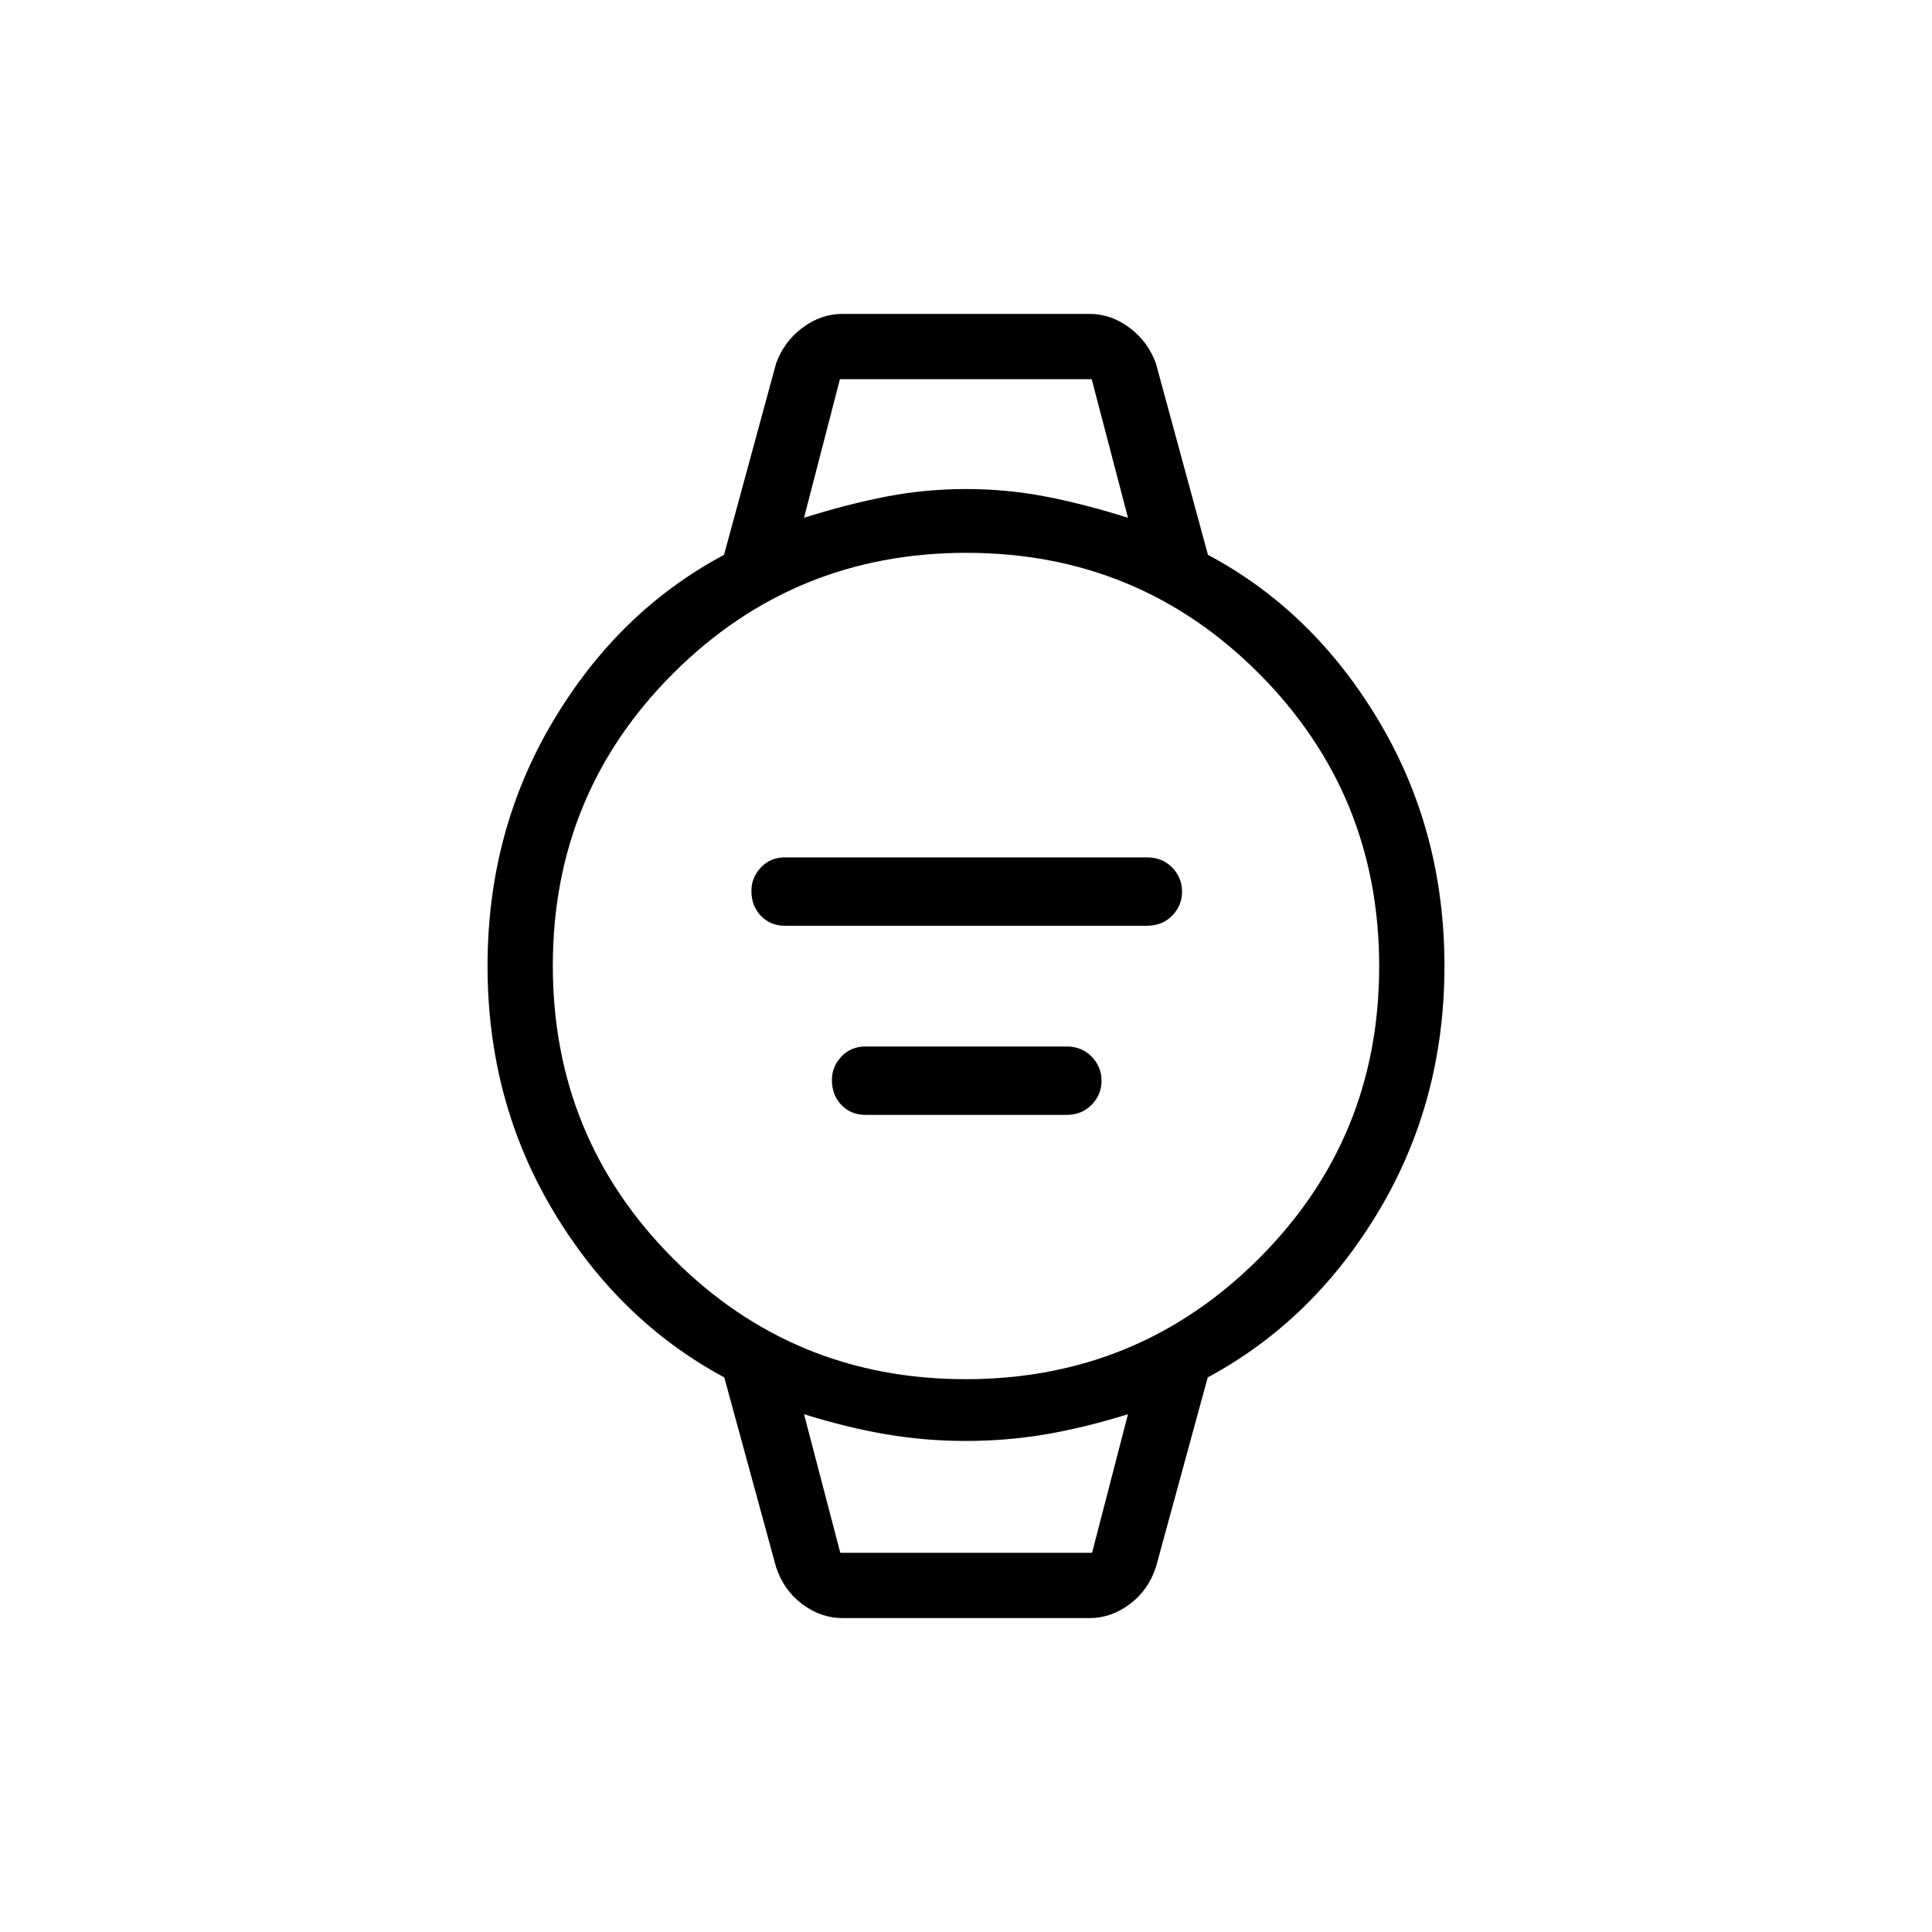 <svg xmlns="http://www.w3.org/2000/svg" height="40" viewBox="0 96 960 960" width="40"><path d="M390 556q-7.206 0-11.917-4.921-4.711-4.921-4.711-12.448 0-6.593 4.711-11.599 4.711-5.007 11.917-5.007h180q7.517 0 12.431 5.029 4.915 5.029 4.915 11.981t-4.915 11.959Q577.517 556 570 556H390Zm40 93.975q-7.206 0-11.917-4.922-4.711-4.921-4.711-12.447 0-6.593 4.711-11.6Q422.794 616 430 616h100q7.517 0 12.431 5.029 4.915 5.029 4.915 11.981t-4.915 11.958q-4.914 5.007-12.431 5.007H430Zm-11.357 250.051q-10.705 0-19.988-6.927-9.282-6.928-13.04-18.47l-25.736-94.213q-52.519-28.245-85.071-82.837T242.256 576q0-66.987 32.583-121.705 32.584-54.718 84.929-82.59l25.847-95.052q3.901-10.892 13.112-17.785 9.211-6.894 19.916-6.894h122.714q10.705 0 19.916 6.894 9.211 6.893 13.112 17.785l25.847 95.052q52.345 27.872 84.929 82.59Q717.744 509.013 717.744 576t-32.552 121.579q-32.552 54.592-85.071 82.837l-25.736 94.213q-3.758 11.542-13.04 18.47-9.283 6.927-19.988 6.927H418.643Zm61.164-118.718q85.589 0 145.545-59.763 59.956-59.763 59.956-145.352t-59.763-145.545q-59.762-59.956-145.352-59.956-85.589 0-145.545 59.763-59.956 59.762-59.956 145.352 0 85.589 59.763 145.545 59.762 59.956 145.352 59.956Zm-80.294-428.026q21.743-6.846 41.019-10.564T480.021 339q20.213 0 39.489 3.718 19.276 3.718 40.977 10.564L542.46 284.41H417.359l-17.846 68.872ZM417.54 867.59h125.101l17.846-68.872q-21.509 6.693-40.902 9.987Q500.192 812 479.979 812t-39.606-3.295q-19.393-3.294-40.86-9.987l18.027 68.872Zm-18.027-583.18H560.487 399.513Zm18.008 583.18h-18.008 160.974-142.966Z"/></svg>